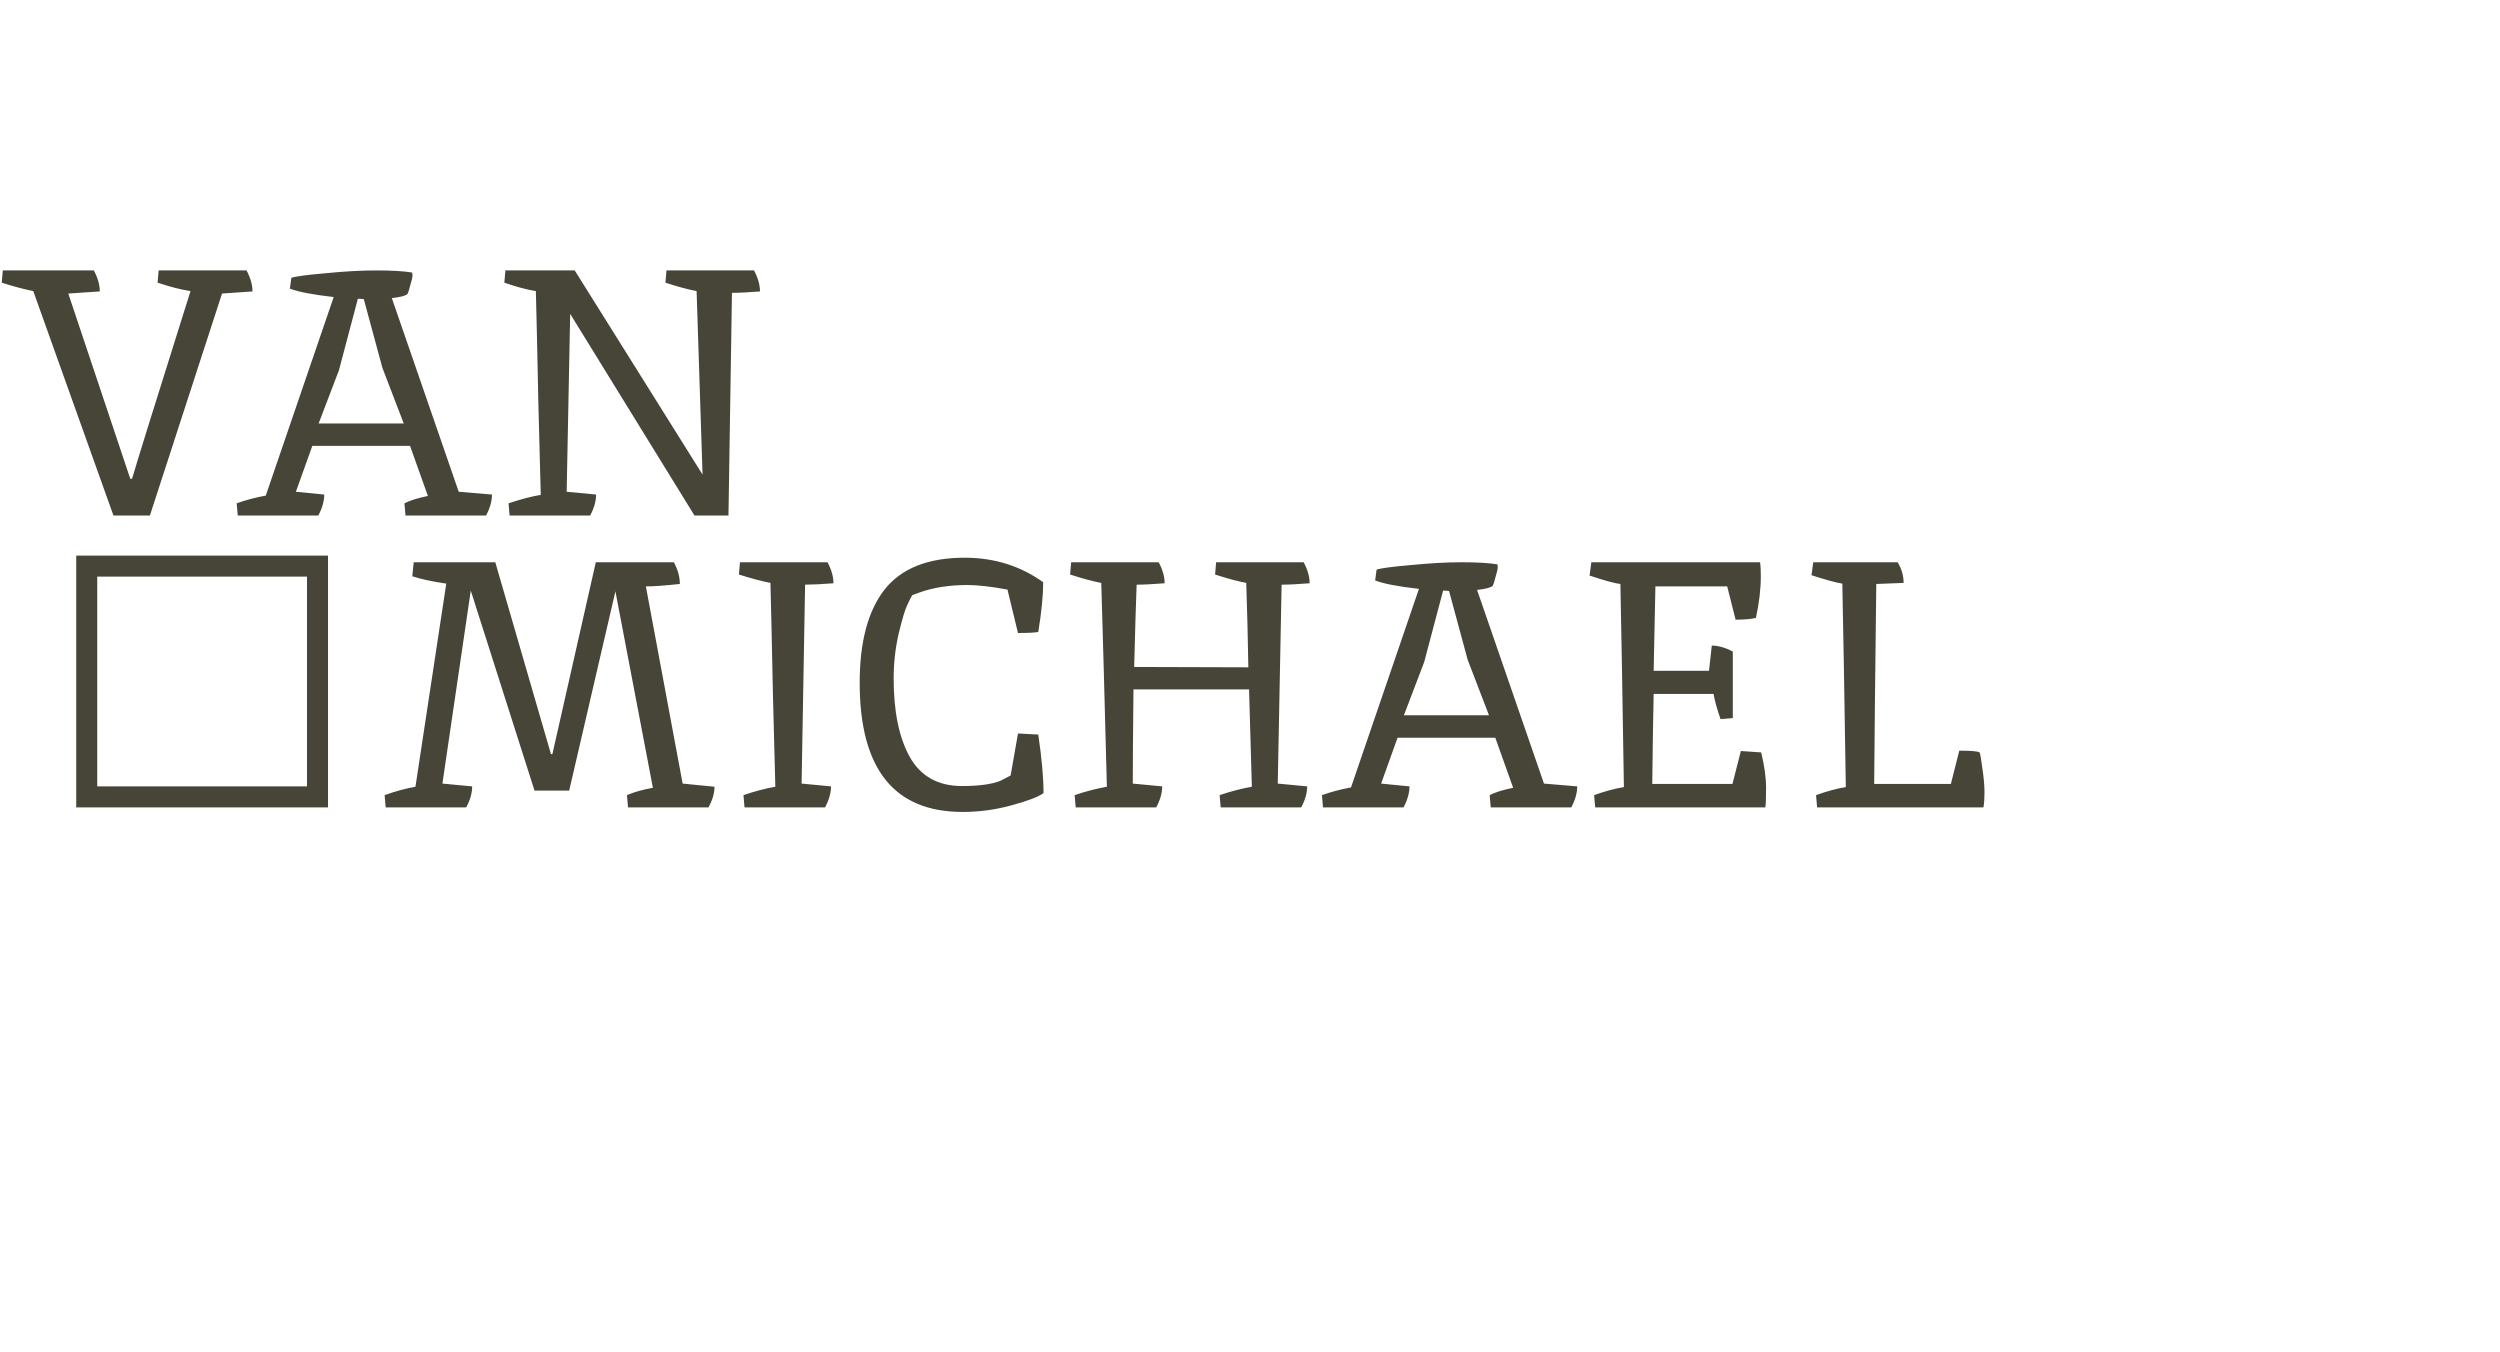 <svg width="257" height="139" viewBox="0 0 257 139" fill="none" xmlns="http://www.w3.org/2000/svg">
<path d="M22.824 30.176L15.408 53H11.664L3.42 29.924C2.46 29.732 1.38 29.444 0.18 29.06L0.288 27.8H9.648C10.056 28.568 10.26 29.288 10.26 29.96C9.084 30.032 8.004 30.104 7.02 30.176L13.392 49.22H13.572C14.1 47.42 16.104 40.988 19.584 29.924C18.624 29.78 17.496 29.492 16.2 29.06L16.308 27.8H25.344C25.752 28.568 25.956 29.288 25.956 29.96C24.852 30.032 23.808 30.104 22.824 30.176ZM29.948 28.556C30.38 28.412 31.556 28.256 33.476 28.088C35.396 27.896 37.136 27.8 38.696 27.8C40.28 27.8 41.504 27.872 42.368 28.016C42.392 28.112 42.404 28.232 42.404 28.376C42.404 28.496 42.332 28.796 42.188 29.276C42.068 29.756 41.972 30.068 41.9 30.212C41.708 30.404 41.168 30.548 40.28 30.644L47.156 50.552L50.576 50.84C50.576 51.512 50.372 52.232 49.964 53H41.684L41.576 51.74C42.128 51.452 42.932 51.2 43.988 50.984L42.152 45.836H32.108L30.416 50.552L33.332 50.84C33.332 51.512 33.128 52.232 32.72 53H24.44L24.332 51.74C25.268 51.404 26.264 51.14 27.32 50.948L34.304 30.536C32.168 30.296 30.668 30.008 29.804 29.672L29.948 28.556ZM39.308 37.808L37.4 30.752C37.256 30.728 37.052 30.716 36.788 30.716L34.844 38.06L32.756 43.532H41.504L39.308 37.808ZM58.614 32.264L58.254 50.552L61.278 50.84C61.278 51.512 61.074 52.232 60.666 53H52.386L52.278 51.74C53.574 51.308 54.678 51.02 55.59 50.876C55.542 49.316 55.458 46.1 55.338 41.228C55.242 36.356 55.158 32.588 55.086 29.924C54.174 29.78 53.094 29.492 51.846 29.06L51.954 27.8H59.082L72.222 48.788L71.61 29.924C70.722 29.756 69.654 29.468 68.406 29.06L68.514 27.8H77.514C77.922 28.568 78.126 29.288 78.126 29.96C76.926 30.056 75.966 30.104 75.246 30.104L74.886 53H71.394L58.614 32.264Z" fill="#474538"/>
<path d="M66.396 60.284L70.176 80.552L73.452 80.876C73.452 81.524 73.248 82.232 72.84 83H64.56L64.452 81.74C65.172 81.428 66.06 81.176 67.116 80.984L63.264 60.788L58.512 81.272H54.948L48.396 60.716L45.48 80.552L48.54 80.84C48.54 81.512 48.336 82.232 47.928 83H39.648L39.54 81.74C40.596 81.356 41.652 81.068 42.708 80.876L45.876 59.996C44.412 59.78 43.248 59.528 42.384 59.24L42.528 57.8H50.916L56.64 77.528H56.784L61.248 57.8H69.276C69.684 58.568 69.888 59.312 69.888 60.032C68.328 60.2 67.164 60.284 66.396 60.284ZM82.764 60.104L82.404 80.552L85.428 80.84C85.428 81.512 85.225 82.232 84.817 83H76.537L76.428 81.74C77.532 81.356 78.624 81.068 79.704 80.876C79.656 79.316 79.573 76.1 79.453 71.228C79.356 66.356 79.272 62.588 79.201 59.924C78.24 59.732 77.16 59.444 75.96 59.06L76.069 57.8H85.069C85.477 58.568 85.68 59.288 85.68 59.96C84.457 60.056 83.484 60.104 82.764 60.104ZM98.96 83.468C91.904 83.468 88.376 79.04 88.376 70.184C88.376 65.984 89.228 62.792 90.932 60.608C92.66 58.424 95.408 57.332 99.176 57.332C102.2 57.332 104.888 58.172 107.24 59.852C107.24 61.196 107.072 62.9 106.736 64.964C106.4 65.036 105.704 65.072 104.648 65.072L103.568 60.608C101.864 60.296 100.496 60.14 99.464 60.14C97.568 60.14 95.9 60.404 94.46 60.932L93.776 61.184C93.632 61.424 93.452 61.784 93.236 62.264C93.02 62.72 92.732 63.692 92.372 65.18C92.036 66.668 91.868 68.192 91.868 69.752C91.868 73.136 92.42 75.824 93.524 77.816C94.652 79.808 96.44 80.804 98.888 80.804C100.64 80.804 101.96 80.624 102.848 80.264C103.088 80.144 103.436 79.964 103.892 79.724L104.648 75.404L106.736 75.512C107.096 77.984 107.276 79.988 107.276 81.524C106.772 81.908 105.68 82.328 104 82.784C102.344 83.24 100.664 83.468 98.96 83.468ZM116.594 68.564L128.33 68.6C128.282 65.672 128.21 62.78 128.114 59.924C127.226 59.756 126.158 59.468 124.91 59.06L125.018 57.8H134.018C134.426 58.568 134.63 59.288 134.63 59.96C133.43 60.056 132.47 60.104 131.75 60.104L131.354 80.552L134.378 80.84C134.378 81.512 134.174 82.232 133.766 83H125.486L125.378 81.74C126.506 81.356 127.61 81.068 128.69 80.876L128.402 70.868H116.522C116.474 75.188 116.45 78.416 116.45 80.552L119.474 80.84C119.474 81.512 119.27 82.232 118.862 83H110.582L110.474 81.74C111.602 81.356 112.706 81.068 113.786 80.876C113.546 71.564 113.354 64.58 113.21 59.924C112.322 59.756 111.254 59.468 110.006 59.06L110.114 57.8H119.114C119.522 58.568 119.726 59.288 119.726 59.96C118.526 60.056 117.566 60.104 116.846 60.104C116.774 61.928 116.69 64.748 116.594 68.564ZM141.511 58.556C141.943 58.412 143.119 58.256 145.039 58.088C146.959 57.896 148.699 57.8 150.259 57.8C151.843 57.8 153.067 57.872 153.931 58.016C153.955 58.112 153.967 58.232 153.967 58.376C153.967 58.496 153.895 58.796 153.751 59.276C153.631 59.756 153.535 60.068 153.463 60.212C153.271 60.404 152.731 60.548 151.843 60.644L158.719 80.552L162.139 80.84C162.139 81.512 161.935 82.232 161.527 83H153.247L153.139 81.74C153.691 81.452 154.495 81.2 155.551 80.984L153.715 75.836H143.671L141.979 80.552L144.895 80.84C144.895 81.512 144.691 82.232 144.283 83H136.003L135.895 81.74C136.831 81.404 137.827 81.14 138.883 80.948L145.867 60.536C143.731 60.296 142.231 60.008 141.367 59.672L141.511 58.556ZM150.871 67.808L148.963 60.752C148.819 60.728 148.615 60.716 148.351 60.716L146.407 68.06L144.319 73.532H153.067L150.871 67.808ZM170.176 60.284L169.996 68.96H175.684L175.972 66.368C176.644 66.368 177.364 66.572 178.132 66.98V73.82L176.872 73.928C176.512 72.896 176.272 72.032 176.152 71.336H169.996C169.948 73.424 169.9 76.508 169.852 80.588H178.096L178.96 77.204L181.048 77.348C181.384 78.716 181.552 79.928 181.552 80.984C181.552 82.016 181.528 82.688 181.48 83H163.984L163.876 81.74C164.932 81.356 165.952 81.08 166.936 80.912C166.792 71.552 166.672 64.592 166.576 60.032C166.048 59.984 164.992 59.696 163.408 59.168L163.588 57.8H180.94C180.988 58.112 181.012 58.592 181.012 59.24C181.012 60.56 180.844 61.988 180.508 63.524C179.98 63.644 179.284 63.704 178.42 63.704L177.556 60.284H170.176ZM203.502 77.348C203.574 77.492 203.67 78.044 203.79 79.004C203.934 79.964 204.006 80.78 204.006 81.452C204.006 82.1 203.97 82.616 203.898 83H186.798L186.69 81.74C187.818 81.332 188.838 81.056 189.75 80.912C189.606 71.456 189.486 64.484 189.39 59.996C188.766 59.9 187.71 59.612 186.222 59.132L186.402 57.8H195.078C195.486 58.472 195.69 59.18 195.69 59.924C194.394 59.972 193.458 60.008 192.882 60.032C192.834 64.64 192.786 68.84 192.738 72.632C192.714 76.4 192.69 79.052 192.666 80.588H200.55L201.414 77.168C202.614 77.168 203.31 77.228 203.502 77.348Z" fill="#474538"/>
<path d="M7.836 83V57.116H33.72V83H7.836ZM9.996 80.84H31.56V59.276H9.996V80.84Z" fill="#474538"/>
</svg>
